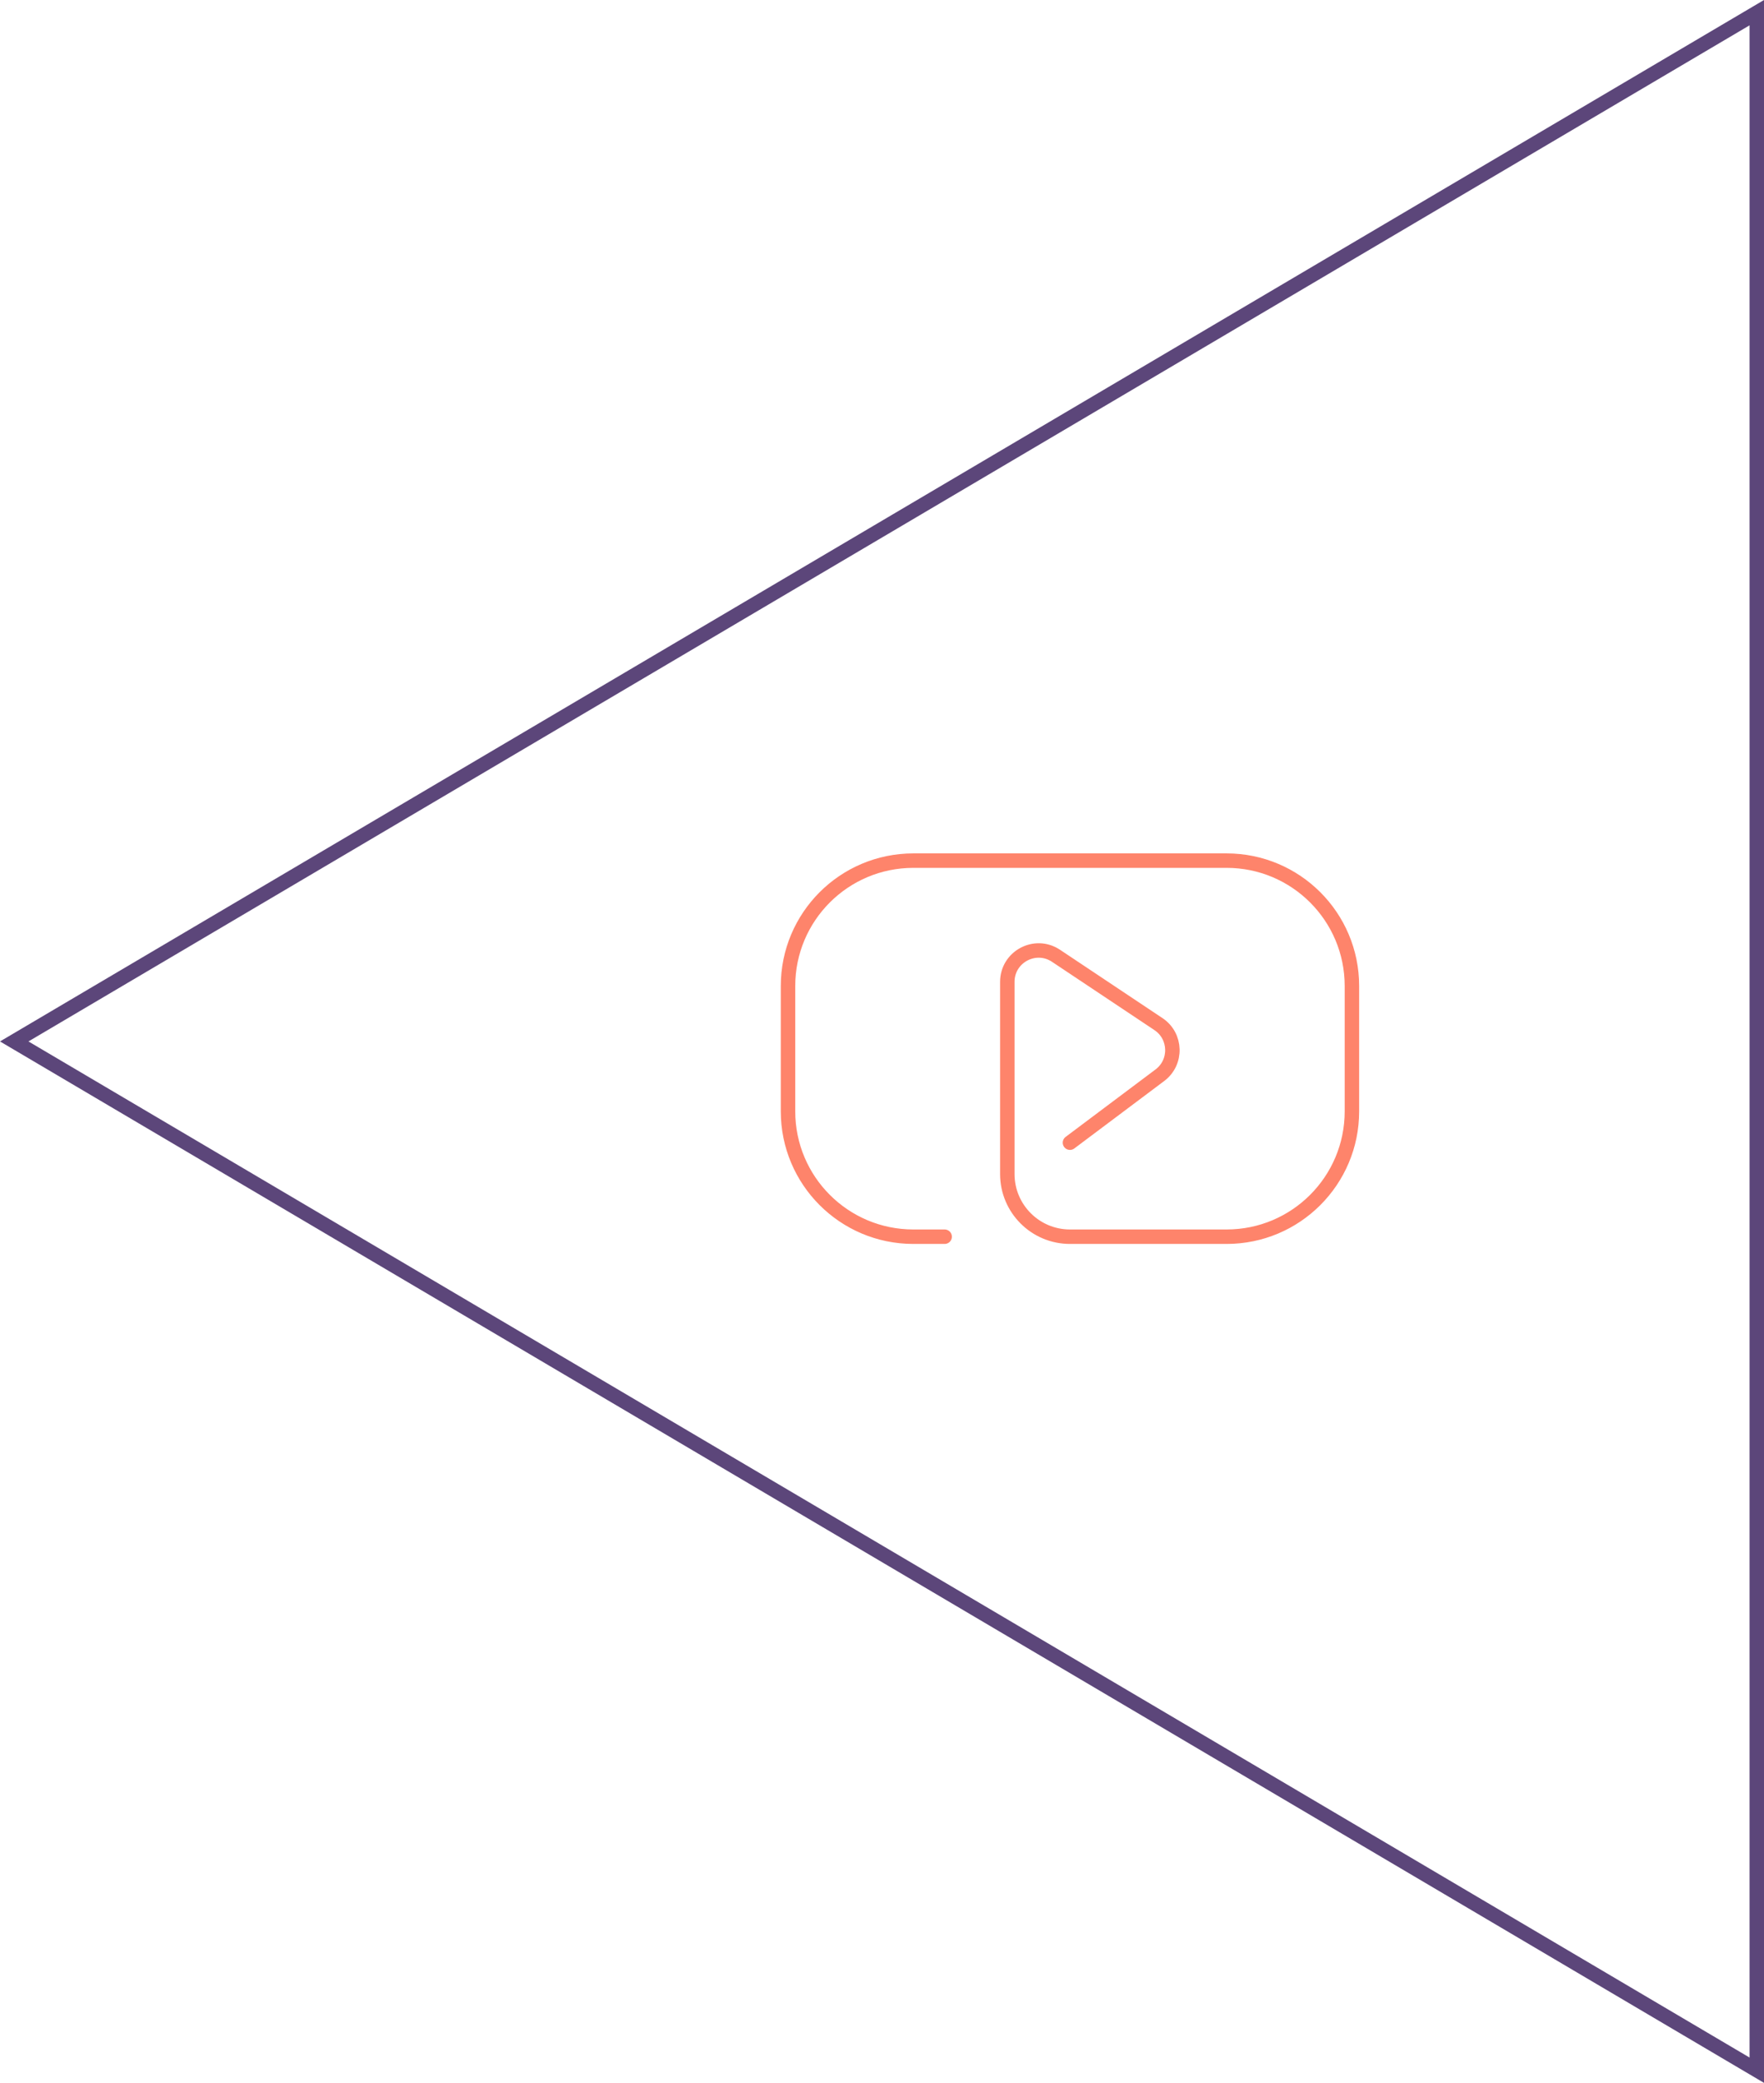 <?xml version="1.0" encoding="UTF-8"?> <svg xmlns="http://www.w3.org/2000/svg" width="122" height="144" viewBox="0 0 122 144" fill="none"> <path d="M0.984 72L121.5 0.876V143.124L0.984 72Z" stroke="#5C467A"></path> <path d="M74 79L80.217 74.337C81.413 73.441 81.363 71.63 80.119 70.801L73.035 66.079C71.595 65.119 69.667 66.151 69.667 67.882V81.167C69.667 83.56 71.607 85.5 74 85.5H84.833C89.62 85.5 93.5 81.62 93.5 76.833V68.167C93.5 63.38 89.62 59.5 84.833 59.5H63.167C58.38 59.5 54.5 63.38 54.5 68.167V76.833C54.5 81.62 58.38 85.5 63.167 85.5H65.333" stroke="#FE846B" stroke-linecap="round" stroke-linejoin="round"></path> </svg> 
